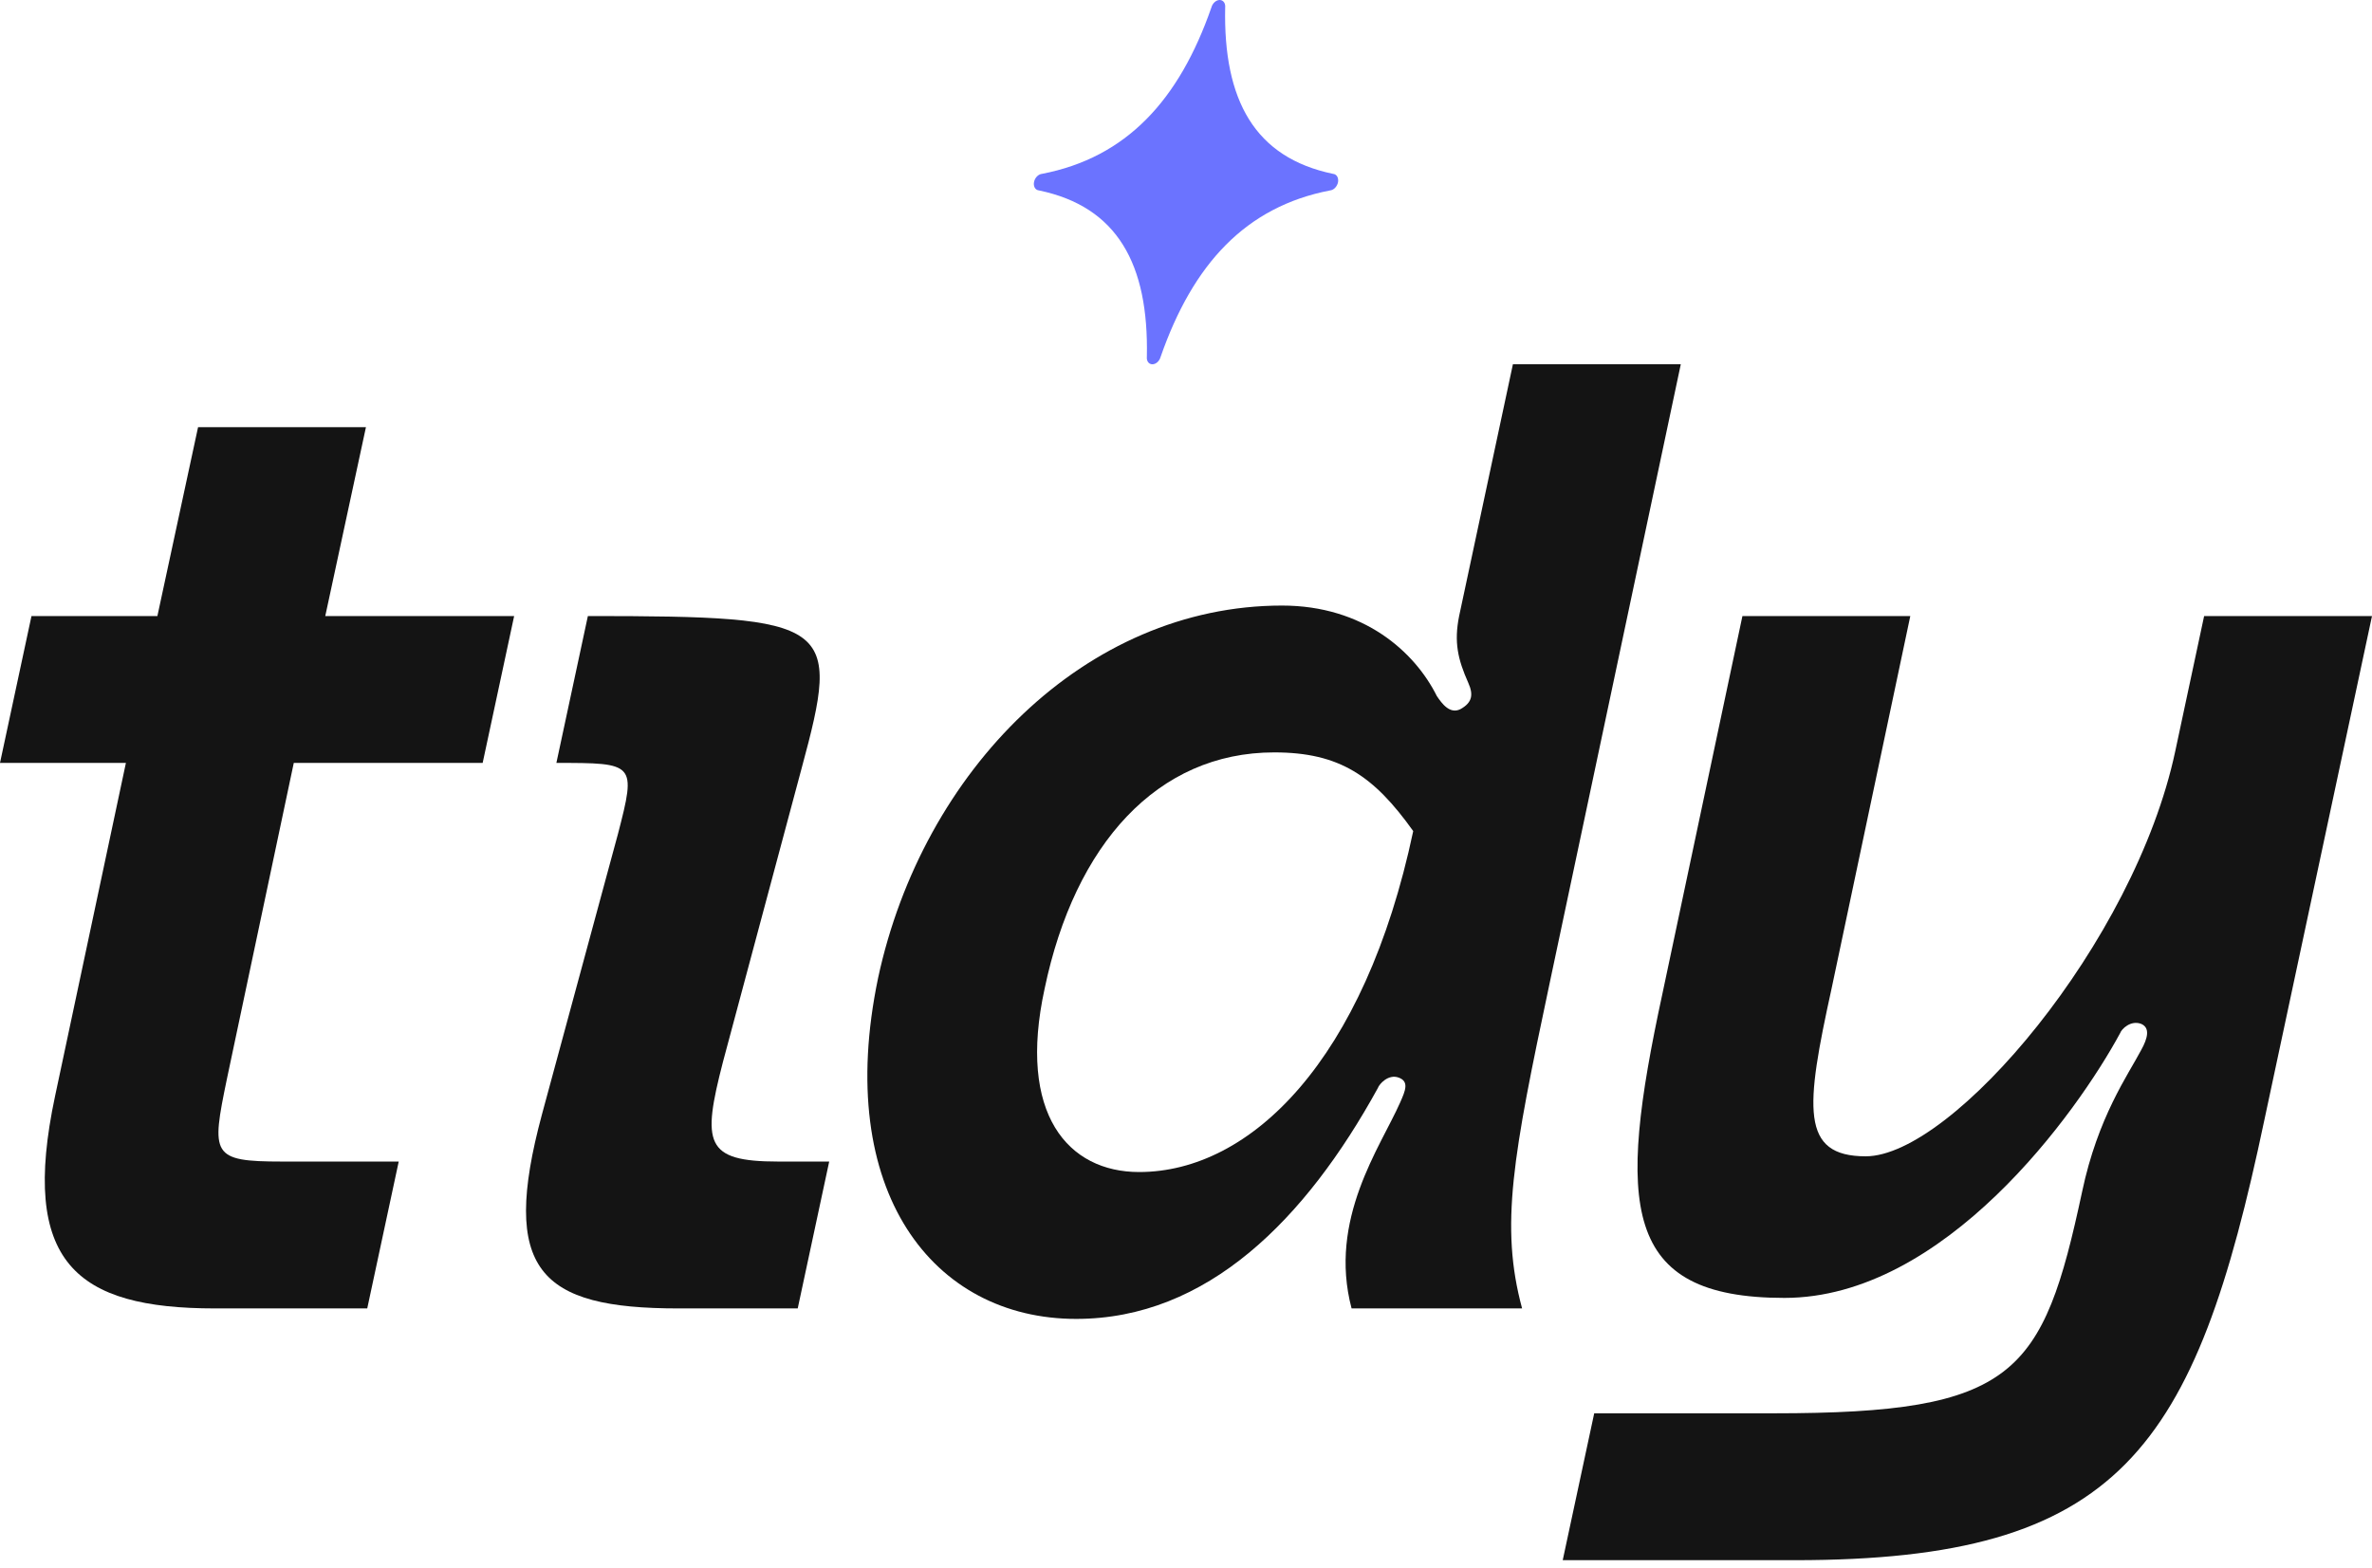 <svg width="62" height="41" viewBox="0 0 62 41" fill="none" xmlns="http://www.w3.org/2000/svg">
<path fill-rule="evenodd" clip-rule="evenodd" d="M31.878 0C31.878 0 31.877 0 31.877 0C31.875 0 31.873 0 31.872 0C31.782 0.005 31.693 0.087 31.664 0.194C30.82 2.62 29.442 4.121 27.232 4.546C27.152 4.555 27.074 4.623 27.04 4.715C27.038 4.721 27.035 4.728 27.034 4.734C27.033 4.736 27.033 4.738 27.032 4.74C27.031 4.745 27.03 4.75 27.029 4.755C27.028 4.758 27.027 4.762 27.027 4.766C27.026 4.769 27.025 4.772 27.025 4.775C27.024 4.78 27.024 4.785 27.024 4.791C27.023 4.792 27.023 4.794 27.023 4.795C27.018 4.894 27.072 4.97 27.154 4.978C29.205 5.403 30.028 6.904 29.977 9.328C29.966 9.432 30.02 9.514 30.105 9.523C30.108 9.524 30.112 9.524 30.116 9.524C30.119 9.524 30.121 9.524 30.124 9.524H30.128C30.219 9.52 30.307 9.438 30.336 9.331C31.181 6.905 32.559 5.403 34.769 4.978C34.848 4.97 34.926 4.902 34.96 4.81C34.96 4.809 34.961 4.809 34.961 4.808C34.963 4.802 34.965 4.796 34.967 4.79C34.967 4.788 34.968 4.786 34.968 4.784C34.97 4.779 34.971 4.774 34.972 4.77C34.972 4.766 34.973 4.762 34.974 4.759C34.974 4.756 34.975 4.752 34.975 4.749C34.976 4.744 34.976 4.739 34.977 4.734C34.977 4.732 34.977 4.73 34.977 4.729C34.978 4.722 34.978 4.715 34.977 4.709C34.975 4.619 34.923 4.554 34.847 4.546C32.796 4.121 31.973 2.62 32.024 0.196C32.035 0.092 31.981 0.01 31.896 0.001C31.892 0 31.888 0 31.884 0C31.882 0 31.88 0 31.878 0Z" fill="#6B73FF"/>
<path d="M7.679 19.946L5.931 28.208C5.52 30.196 5.52 30.368 7.371 30.368H10.422L9.599 34.208H5.622C1.988 34.208 0.514 33.008 1.44 28.654L3.291 19.946H0L0.823 16.106H4.114L5.177 11.169H9.565L8.502 16.106H13.439L12.616 19.946H7.679Z" fill="#141414"/>
<path d="M14.543 19.946L15.366 16.106C21.811 16.106 21.983 16.277 20.954 20.083L18.897 27.762C18.349 29.888 18.417 30.368 20.337 30.368H21.674L20.851 34.208H17.731C14.097 34.208 13.069 33.213 14.166 29.134L16.154 21.797C16.634 19.946 16.6 19.946 14.543 19.946Z" fill="#141414"/>
<path d="M22.952 25.568C24.117 20.151 28.369 15.832 33.511 15.832C35.637 15.832 36.974 17.032 37.556 18.197C37.694 18.403 37.899 18.677 38.174 18.54C38.482 18.369 38.517 18.163 38.379 17.854C38.105 17.237 38.002 16.791 38.139 16.106L39.545 9.523H43.933L40.505 25.705C39.545 30.231 39.202 32.048 39.785 34.208H35.328C34.711 31.876 36.082 29.991 36.597 28.825C36.734 28.516 36.837 28.276 36.562 28.174C36.288 28.071 36.048 28.345 36.014 28.448C34.128 31.876 31.557 34.482 28.129 34.482C24.392 34.482 21.786 31.156 22.952 25.568ZM27.306 25.842C26.586 29.134 27.923 30.642 29.774 30.642C32.688 30.642 35.671 27.728 36.939 21.728C35.911 20.288 35.02 19.671 33.305 19.671C30.254 19.671 28.094 22.071 27.306 25.842Z" fill="#141414"/>
<path d="M43.453 25.979L45.544 16.106H49.932L47.875 25.842C47.19 28.962 47.053 30.231 48.767 30.231C51.029 30.231 55.795 24.642 56.858 19.637L57.612 16.106H62L59.189 29.271C57.372 37.91 55.418 40.79 46.915 40.79H40.847L41.67 36.95H46.367C52.675 36.95 53.395 35.956 54.423 31.156C54.835 29.202 55.623 28.105 55.966 27.454C56.138 27.145 56.206 26.871 55.966 26.768C55.692 26.665 55.452 26.905 55.418 27.008C54.286 29.099 50.824 33.933 46.641 33.933C42.39 33.933 42.253 31.533 43.453 25.979Z" fill="#141414"/>
</svg>
